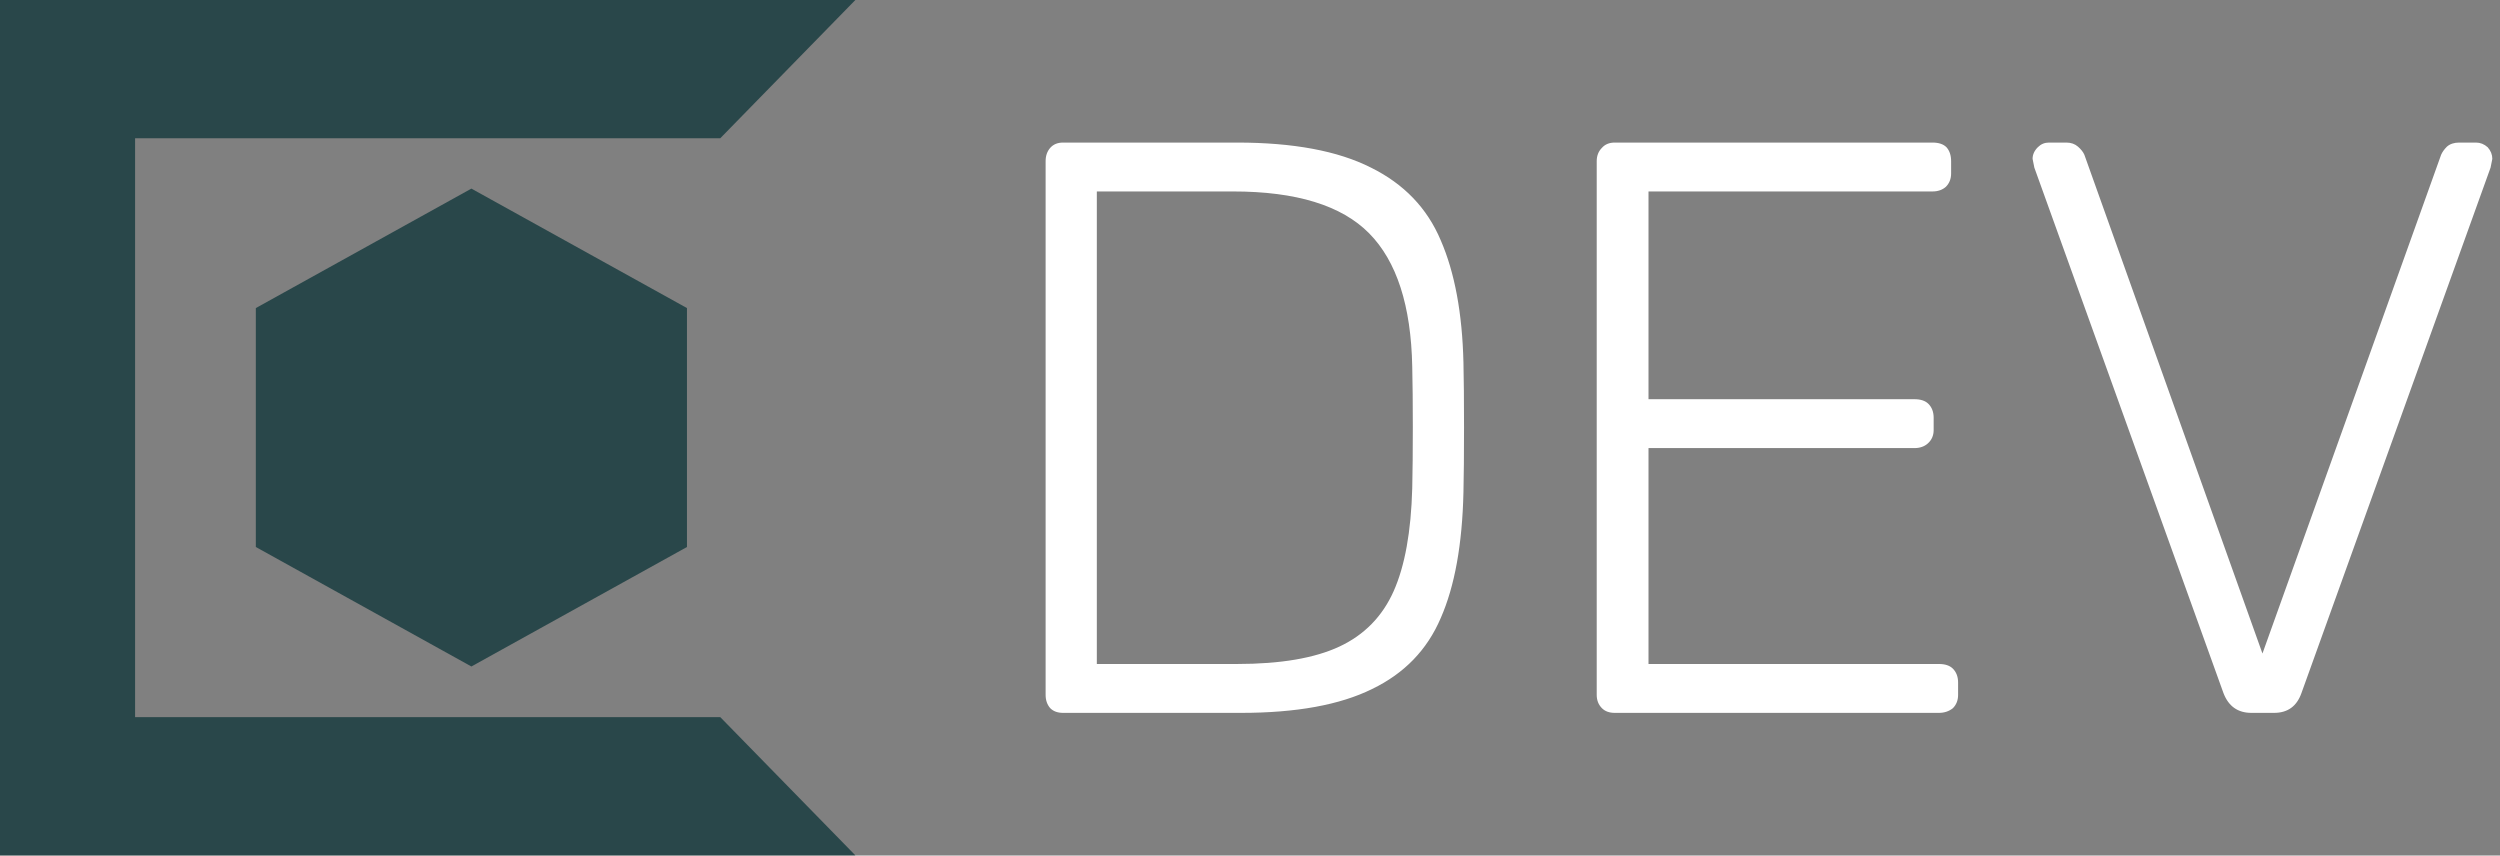 <svg data-v-423bf9ae="" xmlns="http://www.w3.org/2000/svg" viewBox="0 0 263 90" class="iconLeft"><rect x="0" y="0" width="263" height="90" fill="#808080" stroke="none"/><!----><!----><!----><g data-v-423bf9ae="" id="bb0ce3f8-b150-4d8a-af05-ccaf7c32230d" fill="#FFFFFF" transform="matrix(6.122,0,0,6.122,101.918,-5.143)"><path d="M1.62 13.09L1.62 13.09Q1.48 13.09 1.40 13.01L1.40 13.01L1.40 13.01Q1.32 12.92 1.32 12.78L1.32 12.78L1.32 3.61L1.32 3.61Q1.32 3.47 1.40 3.38L1.40 3.38L1.40 3.38Q1.48 3.29 1.62 3.29L1.62 3.29L4.61 3.29L4.61 3.29Q6.06 3.29 6.91 3.72L6.91 3.72L6.91 3.72Q7.76 4.14 8.11 4.97L8.11 4.97L8.11 4.97Q8.47 5.80 8.50 7.07L8.50 7.07L8.50 7.07Q8.51 7.49 8.51 8.18L8.51 8.18L8.51 8.18Q8.51 8.88 8.50 9.30L8.50 9.30L8.50 9.30Q8.47 10.64 8.11 11.46L8.11 11.46L8.11 11.46Q7.76 12.28 6.93 12.68L6.93 12.68L6.93 12.68Q6.10 13.09 4.68 13.09L4.68 13.09L1.62 13.09ZM2.20 12.25L4.61 12.25L4.61 12.25Q5.73 12.25 6.37 11.95L6.37 11.95L6.37 11.95Q7.01 11.65 7.30 11.00L7.30 11.00L7.30 11.00Q7.59 10.35 7.62 9.23L7.62 9.23L7.62 9.23Q7.63 8.81 7.63 8.18L7.63 8.18L7.63 8.18Q7.63 7.56 7.62 7.14L7.62 7.14L7.62 7.14Q7.59 5.57 6.88 4.85L6.88 4.85L6.88 4.85Q6.17 4.13 4.54 4.13L4.54 4.13L2.20 4.13L2.20 12.25ZM11.10 13.09L11.10 13.09Q10.96 13.09 10.88 13.01L10.88 13.01L10.88 13.01Q10.79 12.92 10.79 12.78L10.79 12.78L10.79 3.61L10.79 3.61Q10.79 3.47 10.88 3.38L10.88 3.38L10.88 3.38Q10.96 3.29 11.10 3.29L11.10 3.29L16.56 3.29L16.56 3.29Q16.72 3.29 16.80 3.37L16.80 3.37L16.80 3.37Q16.88 3.46 16.88 3.61L16.88 3.61L16.88 3.82L16.88 3.82Q16.88 3.96 16.79 4.05L16.79 4.05L16.79 4.05Q16.70 4.13 16.56 4.13L16.56 4.13L11.68 4.13L11.68 7.70L16.25 7.70L16.25 7.70Q16.41 7.70 16.49 7.78L16.49 7.78L16.49 7.78Q16.58 7.87 16.58 8.02L16.58 8.02L16.58 8.23L16.58 8.23Q16.58 8.37 16.48 8.46L16.48 8.46L16.48 8.46Q16.39 8.54 16.25 8.54L16.25 8.54L11.68 8.54L11.68 12.25L16.67 12.25L16.67 12.25Q16.83 12.25 16.91 12.33L16.91 12.33L16.91 12.33Q17.00 12.42 17.00 12.57L17.00 12.57L17.00 12.78L17.00 12.78Q17.00 12.92 16.91 13.01L16.91 13.01L16.91 13.01Q16.81 13.09 16.67 13.09L16.67 13.09L11.10 13.09ZM22.04 13.09L22.04 13.09Q21.69 13.09 21.56 12.75L21.56 12.75L18.31 3.72L18.28 3.57L18.28 3.57Q18.28 3.46 18.37 3.37L18.37 3.37L18.37 3.37Q18.45 3.29 18.56 3.29L18.56 3.29L18.86 3.29L18.86 3.29Q18.98 3.29 19.06 3.36L19.06 3.36L19.06 3.36Q19.14 3.43 19.17 3.50L19.17 3.50L22.23 12.07L25.30 3.50L25.30 3.50Q25.33 3.43 25.40 3.36L25.40 3.36L25.40 3.36Q25.48 3.29 25.61 3.29L25.61 3.29L25.90 3.29L25.90 3.29Q26.01 3.29 26.10 3.37L26.10 3.37L26.10 3.37Q26.18 3.46 26.18 3.57L26.18 3.57L26.15 3.72L22.90 12.75L22.90 12.75Q22.78 13.09 22.43 13.09L22.43 13.09L22.04 13.09Z"></path></g><!----><g data-v-423bf9ae="" id="8a21674b-dfab-42b0-822f-e1e9d2925a1b" transform="matrix(2.812,0,0,2.812,0,0)" stroke="none" fill="#29474A"><path d="M9.571 20.464l8.064 4.47 8.065-4.47v-8.939l-8.065-4.469-8.064 4.469z"></path><path d="M32 0H0v32h32l-5.054-5.172H5.054V5.172h21.892z"></path></g><!----></svg>